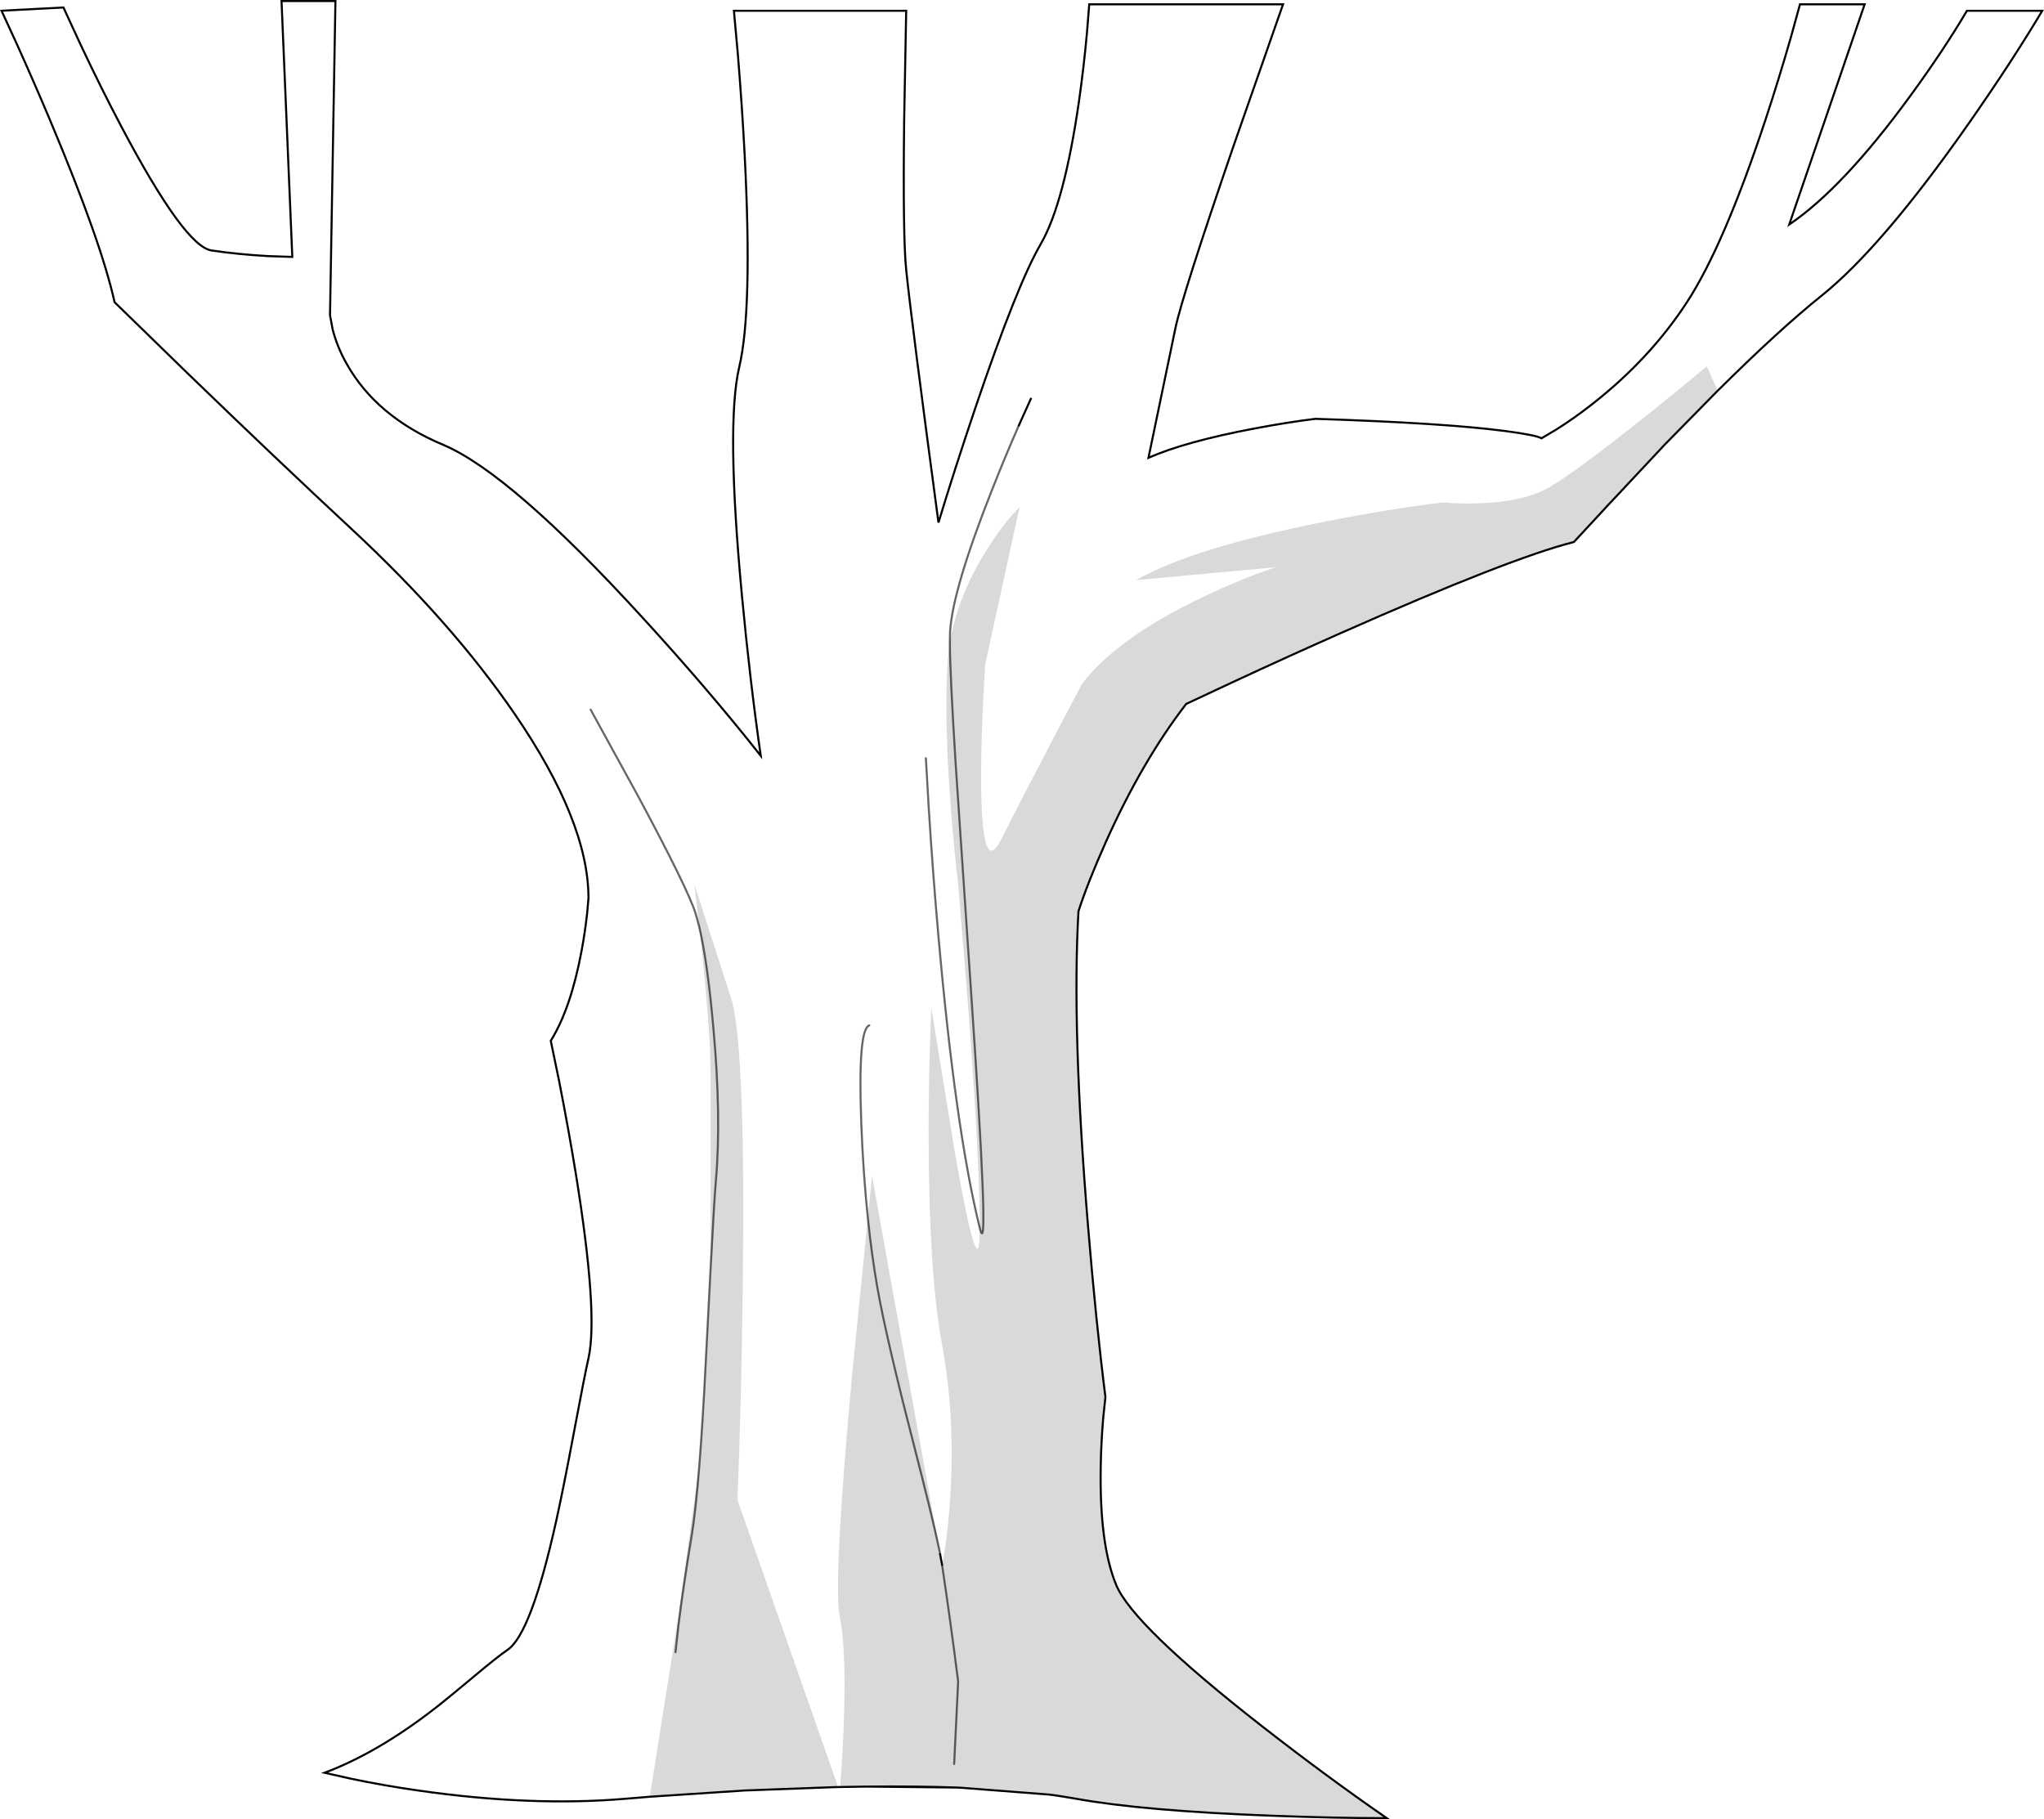 <?xml version="1.0" encoding="UTF-8" standalone="no"?>
<svg xmlns:xlink="http://www.w3.org/1999/xlink" height="887.6px" width="997.2px" xmlns="http://www.w3.org/2000/svg">
  <g transform="matrix(1.0, 0.0, 0.0, 1.0, 498.55, 443.8)">
    <path d="M-181.55 432.85 L-193.05 433.8 Q-239.0 437.75 -294.2 429.85 -311.4 427.4 -327.55 424.0 L-340.2 421.15 Q-314.4 411.45 -286.65 389.95 -280.2 384.95 -266.65 373.6 -255.8 364.5 -250.85 361.1 -239.4 353.25 -227.2 298.3 -223.65 282.3 -218.35 254.0 -213.2 226.55 -211.45 218.9 -206.55 197.15 -217.7 128.4 -221.2 107.0 -225.85 83.3 L-229.85 64.0 Q-220.0 48.2 -214.75 19.75 -213.1 10.85 -212.1 1.75 L-211.45 -5.55 Q-211.45 -42.95 -247.55 -95.6 -278.2 -140.3 -327.05 -185.7 -363.15 -219.25 -406.5 -261.15 L-442.65 -296.35 Q-449.2 -325.95 -474.15 -385.2 -481.95 -403.75 -490.65 -423.0 L-497.8 -438.55 -467.6 -440.15 -459.25 -422.05 Q-449.0 -400.3 -439.35 -382.05 -408.45 -323.55 -395.35 -321.6 -382.2 -319.65 -367.75 -318.85 L-355.95 -318.45 -361.2 -443.3 -334.9 -443.3 -337.55 -290.0 -336.3 -283.25 Q-334.2 -274.85 -329.65 -266.7 -315.2 -240.6 -282.4 -226.8 -249.55 -212.95 -185.2 -142.6 -153.0 -107.45 -127.4 -75.05 -132.65 -111.4 -136.6 -153.3 -144.45 -237.05 -137.9 -264.7 -131.35 -292.35 -135.25 -368.2 -136.5 -392.0 -138.6 -417.6 L-140.5 -438.55 -56.45 -438.55 -57.45 -384.8 Q-58.1 -327.95 -56.45 -312.15 -53.85 -286.85 -40.7 -188.85 -32.8 -214.9 -22.65 -244.95 -2.3 -305.0 9.2 -324.75 20.7 -344.55 27.95 -395.1 30.2 -410.9 31.75 -427.9 L32.85 -441.7 127.4 -441.7 103.1 -372.15 Q78.2 -299.5 74.9 -283.7 L61.75 -220.45 Q79.8 -228.35 113.3 -234.7 130.05 -237.85 143.2 -239.45 205.6 -237.45 235.8 -233.5 250.9 -231.5 253.5 -229.95 L260.5 -234.1 Q269.3 -239.6 278.15 -246.55 306.4 -268.65 324.45 -296.35 342.5 -324.0 362.85 -385.6 369.2 -404.85 375.05 -425.2 L379.6 -441.7 411.15 -441.7 374.35 -334.25 Q400.65 -352.05 433.45 -397.05 449.9 -419.6 461.05 -438.55 L497.8 -438.55 Q482.7 -413.25 461.7 -383.25 419.65 -323.2 390.1 -299.5 369.45 -282.95 339.5 -253.2 L334.1 -265.05 Q319.0 -252.4 301.6 -238.55 266.75 -210.9 255.3 -205.0 243.8 -199.05 223.45 -198.25 217.05 -198.0 210.55 -198.3 L205.35 -198.65 Q179.1 -195.5 147.25 -189.15 83.55 -176.55 55.65 -160.75 L123.95 -167.05 Q106.9 -161.5 86.5 -151.65 45.8 -131.9 29.35 -110.15 L15.6 -84.05 Q-0.15 -54.05 -10.05 -34.3 -19.9 -14.55 -19.9 -65.1 -19.9 -80.95 -18.9 -101.85 L-17.9 -119.65 -1.15 -196.35 Q-9.3 -188.25 -17.75 -174.6 -31.5 -152.4 -35.15 -129.95 L-35.05 -135.5 Q-33.8 -156.25 -14.55 -204.85 -8.6 -220.0 -1.5 -236.2 -8.6 -220.0 -14.55 -204.85 -33.8 -156.25 -35.05 -135.5 L-35.15 -129.95 Q-36.0 -124.8 -36.3 -119.65 -37.95 -92.0 -34.65 -49.35 -33.0 -28.0 -31.05 -12.2 L-25.8 52.6 Q-20.55 123.75 -20.55 155.35 -20.55 186.95 -32.35 120.6 L-44.2 47.9 -44.85 65.6 Q-45.5 87.5 -45.5 108.75 -45.5 176.7 -38.95 212.25 -32.4 247.8 -35.0 287.3 -36.3 307.05 -38.95 319.7 L-39.9 314.5 -40.25 312.5 -73.1 130.05 -75.15 150.55 Q-77.4 128.9 -78.35 104.55 -80.1 58.25 -74.45 56.5 -80.1 58.25 -78.35 104.55 -77.4 128.9 -75.15 150.55 L-82.95 228.05 Q-92.15 329.2 -88.85 345.0 -85.9 359.3 -86.7 390.8 -87.15 408.45 -88.65 428.1 L-91.0 428.15 -89.65 428.1 -138.75 288.1 Q-136.8 237.55 -136.15 181.8 -134.85 70.4 -141.4 44.7 L-159.75 -12.2 -157.45 8.25 -155.8 23.0 Q-151.9 61.7 -151.9 79.5 L-151.9 175.5 -154.25 220.95 Q-155.7 249.85 -157.3 270.25 L-167.65 345.0 -181.55 432.85 M-210.4 -97.55 L-187.0 -54.9 Q-162.85 -9.85 -159.15 2.0 L-157.45 8.25 -159.15 2.0 Q-162.85 -9.85 -187.0 -54.9 L-210.4 -97.55 M-46.85 -73.85 L-45.4 -48.8 Q-43.45 -17.8 -40.8 12.05 -32.4 107.5 -20.55 155.35 -32.4 107.5 -40.8 12.05 -43.45 -17.8 -45.4 -48.8 L-46.85 -73.85 M4.4 -249.3 L-1.5 -236.2 4.4 -249.3" fill="#ffffff" fill-opacity="0.0" fill-rule="evenodd" stroke="none"/>
    <path d="M-181.55 432.85 L-167.65 345.0 -157.3 270.25 Q-155.7 249.85 -154.25 220.95 L-151.9 175.5 -151.9 79.5 Q-151.9 61.7 -155.8 23.0 L-157.45 8.25 Q-153.45 25.0 -150.55 57.4 -146.55 101.3 -149.3 132.35 -150.05 140.85 -151.9 175.5 -150.05 140.85 -149.3 132.35 -146.55 101.3 -150.55 57.4 -153.45 25.0 -157.45 8.25 L-159.75 -12.2 -141.4 44.7 Q-134.85 70.4 -136.15 181.8 -136.8 237.55 -138.75 288.1 L-89.65 428.1 -91.0 428.15 -135.4 429.8 -181.55 432.85 M-35.15 -129.95 Q-31.5 -152.4 -17.75 -174.6 -9.3 -188.25 -1.15 -196.35 L-17.9 -119.65 -18.9 -101.85 Q-19.9 -80.95 -19.9 -65.1 -19.9 -14.55 -10.05 -34.3 -0.15 -54.05 15.6 -84.05 L29.35 -110.15 Q45.8 -131.9 86.5 -151.65 106.9 -161.5 123.95 -167.05 L55.65 -160.75 Q83.55 -176.55 147.25 -189.15 179.1 -195.5 205.35 -198.65 L210.55 -198.3 Q217.05 -198.0 223.45 -198.25 243.8 -199.05 255.3 -205.0 266.75 -210.9 301.6 -238.55 319.0 -252.4 334.1 -265.05 L339.5 -253.2 338.7 -252.4 313.15 -226.4 312.7 -225.9 312.55 -225.75 312.45 -225.65 313.15 -226.4 312.45 -225.65 Q301.85 -214.7 290.75 -202.75 L285.45 -196.85 284.4 -195.65 269.3 -179.35 Q238.1 -171.45 156.0 -135.1 130.3 -123.75 102.7 -110.9 L80.15 -100.35 Q58.8 -72.7 41.05 -33.2 32.2 -13.4 27.6 0.8 24.3 58.1 32.2 153.7 36.15 201.5 40.75 237.85 L39.7 247.75 Q38.65 259.95 38.45 271.85 37.8 309.75 46.0 329.5 54.2 349.25 116.9 398.25 148.3 422.75 178.0 443.3 153.2 443.3 121.85 442.1 59.1 439.75 26.3 433.8 L20.55 432.85 17.1 432.3 13.45 431.8 -30.45 428.4 -31.05 428.4 -31.15 428.4 -32.05 428.35 Q-51.9 427.65 -75.5 427.9 L-76.2 427.9 -76.3 427.9 -88.65 428.1 Q-87.15 408.45 -86.7 390.8 -85.9 359.3 -88.85 345.0 -92.15 329.2 -82.95 228.05 L-75.15 150.55 Q-73.3 168.45 -70.5 184.5 -66.3 208.4 -53.2 259.25 -43.55 296.85 -40.25 312.5 -43.55 296.85 -53.2 259.25 -66.3 208.4 -70.5 184.5 -73.3 168.45 -75.15 150.55 L-73.1 130.05 -40.25 312.5 -39.9 314.5 -38.95 319.7 Q-36.3 307.05 -35.0 287.3 -32.4 247.8 -38.95 212.25 -45.5 176.7 -45.5 108.75 -45.5 87.5 -44.85 65.6 L-44.2 47.9 -32.35 120.6 Q-20.55 186.95 -20.55 155.35 -15.45 175.8 -25.05 36.4 L-32.3 -70.8 Q-35.05 -114.65 -35.15 -129.95 -35.05 -114.65 -32.3 -70.8 L-25.05 36.4 Q-15.45 175.8 -20.55 155.35 -20.55 123.75 -25.8 52.6 L-31.05 -12.2 Q-33.0 -28.0 -34.65 -49.35 -37.95 -92.0 -36.3 -119.65 -36.0 -124.8 -35.15 -129.95 M-33.05 416.85 L-31.1 376.55 Q-35.05 345.7 -38.95 319.7 -35.05 345.7 -31.1 376.55 L-33.05 416.85 M-157.3 270.25 Q-159.1 293.3 -161.1 305.45 -165.2 330.15 -167.5 348.7 L-169.0 362.3 -167.5 348.7 Q-165.2 330.15 -161.1 305.45 -159.1 293.3 -157.3 270.25" fill="#000000" fill-opacity="0.149" fill-rule="evenodd" stroke="none"/>
    <path d="M312.45 -225.65 L312.55 -225.75 312.35 -225.5 286.3 -197.7 285.45 -196.85 290.75 -202.75 Q301.85 -214.7 312.45 -225.65 L312.35 -225.5 312.45 -225.65" fill="#929292" fill-rule="evenodd" stroke="none"/>
    <path d="M-32.05 428.35 L-75.5 427.9 Q-51.9 427.65 -32.05 428.35" fill="#797979" fill-rule="evenodd" stroke="none"/>
    <path d="M339.5 -253.2 Q369.45 -282.95 390.1 -299.5 419.65 -323.2 461.7 -383.25 482.7 -413.25 497.8 -438.55 L461.05 -438.55 Q449.9 -419.6 433.45 -397.05 400.65 -352.05 374.35 -334.25 L411.15 -441.7 379.6 -441.7 375.05 -425.2 Q369.2 -404.85 362.85 -385.6 342.5 -324.0 324.45 -296.35 306.4 -268.65 278.15 -246.55 269.3 -239.6 260.5 -234.1 L253.5 -229.95 Q250.9 -231.5 235.8 -233.5 205.6 -237.45 143.2 -239.45 130.05 -237.85 113.3 -234.7 79.8 -228.35 61.75 -220.45 L74.9 -283.7 Q78.2 -299.5 103.1 -372.15 L127.4 -441.7 32.85 -441.7 31.75 -427.9 Q30.2 -410.9 27.95 -395.1 20.7 -344.55 9.2 -324.75 -2.3 -305.0 -22.65 -244.95 -32.8 -214.9 -40.7 -188.85 -53.85 -286.85 -56.45 -312.15 -58.1 -327.95 -57.45 -384.8 L-56.45 -438.55 -140.5 -438.55 -138.6 -417.6 Q-136.5 -392.0 -135.25 -368.2 -131.35 -292.35 -137.9 -264.7 -144.45 -237.05 -136.6 -153.3 -132.65 -111.4 -127.4 -75.05 -153.0 -107.45 -185.2 -142.6 -249.55 -212.95 -282.4 -226.8 -315.2 -240.6 -329.65 -266.7 -334.2 -274.85 -336.3 -283.25 L-337.55 -290.0 -334.9 -443.3 -361.2 -443.3 -355.95 -318.45 -367.75 -318.85 Q-382.2 -319.65 -395.35 -321.6 -408.45 -323.55 -439.35 -382.05 -449.0 -400.3 -459.25 -422.05 L-467.6 -440.15 -497.8 -438.55 -490.65 -423.0 Q-481.95 -403.75 -474.15 -385.2 -449.2 -325.95 -442.65 -296.35 L-406.5 -261.15 Q-363.15 -219.25 -327.05 -185.7 -278.2 -140.3 -247.55 -95.6 -211.45 -42.95 -211.45 -5.55 L-212.1 1.75 Q-213.1 10.85 -214.75 19.75 -220.0 48.2 -229.85 64.0 L-225.85 83.3 Q-221.2 107.0 -217.7 128.4 -206.55 197.15 -211.45 218.9 -213.2 226.55 -218.35 254.0 -223.65 282.3 -227.2 298.3 -239.4 353.25 -250.85 361.1 -255.8 364.5 -266.65 373.6 -280.2 384.95 -286.65 389.95 -314.4 411.45 -340.2 421.15 L-327.55 424.0 Q-311.4 427.4 -294.2 429.85 -239.0 437.75 -193.05 433.8 L-181.55 432.85 -135.4 429.8 -91.0 428.15 -88.65 428.1 -76.3 427.9 -76.2 427.9 -75.5 427.9 Q-51.9 427.65 -32.05 428.35 L-75.5 427.9 M312.55 -225.75 L312.7 -225.9 313.15 -226.4 312.45 -225.65 312.35 -225.5 286.3 -197.7 284.4 -195.65 269.3 -179.35 Q238.1 -171.45 156.0 -135.1 130.3 -123.75 102.7 -110.9 L80.15 -100.35 Q58.8 -72.7 41.05 -33.2 32.2 -13.4 27.6 0.8 24.3 58.1 32.2 153.7 36.15 201.5 40.75 237.85 L39.7 247.75 Q38.65 259.95 38.45 271.85 37.8 309.75 46.0 329.5 54.2 349.25 116.9 398.25 148.3 422.75 178.0 443.3 153.2 443.3 121.85 442.1 59.1 439.75 26.3 433.8 L20.55 432.85 17.1 432.3 13.45 431.8 -30.45 428.4 -31.05 428.4 -31.15 428.4 -32.05 428.35 M312.55 -225.75 L312.35 -225.5 M285.45 -196.85 L286.3 -197.7 M284.4 -195.65 L285.45 -196.85 M313.15 -226.4 L338.7 -252.4 339.5 -253.2 M-38.95 319.7 L-39.9 314.5 M-1.5 -236.2 L4.4 -249.3" fill="none" stroke="#000000" stroke-linecap="round" stroke-linejoin="miter-clip" stroke-miterlimit="4.0" stroke-width="1.0"/>
    <path d="M-157.3 270.25 Q-155.7 249.85 -154.25 220.95 L-151.9 175.5 Q-150.05 140.85 -149.3 132.35 -146.55 101.3 -150.55 57.4 -153.45 25.0 -157.45 8.25 L-159.15 2.0 Q-162.85 -9.85 -187.0 -54.9 L-210.4 -97.55 M-35.15 -129.95 Q-35.05 -114.65 -32.3 -70.8 L-25.05 36.4 Q-15.45 175.8 -20.55 155.35 -32.4 107.5 -40.8 12.05 -43.45 -17.8 -45.4 -48.8 L-46.85 -73.85 M-38.95 319.7 Q-35.05 345.7 -31.1 376.55 L-33.05 416.85 M-1.5 -236.2 Q-8.6 -220.0 -14.55 -204.85 -33.8 -156.25 -35.05 -135.5 L-35.15 -129.95 M-75.15 150.55 Q-73.3 168.45 -70.5 184.5 -66.3 208.4 -53.2 259.25 -43.55 296.85 -40.25 312.5 L-39.9 314.5 M-75.15 150.55 Q-77.4 128.9 -78.35 104.55 -80.1 58.25 -74.45 56.5 M-169.0 362.3 L-167.5 348.7 Q-165.2 330.15 -161.1 305.45 -159.1 293.3 -157.3 270.25" fill="none" stroke="#000000" stroke-linecap="round" stroke-linejoin="miter-clip" stroke-miterlimit="4.0" stroke-opacity="0.6" stroke-width="1.0"/>
  </g>
</svg>
